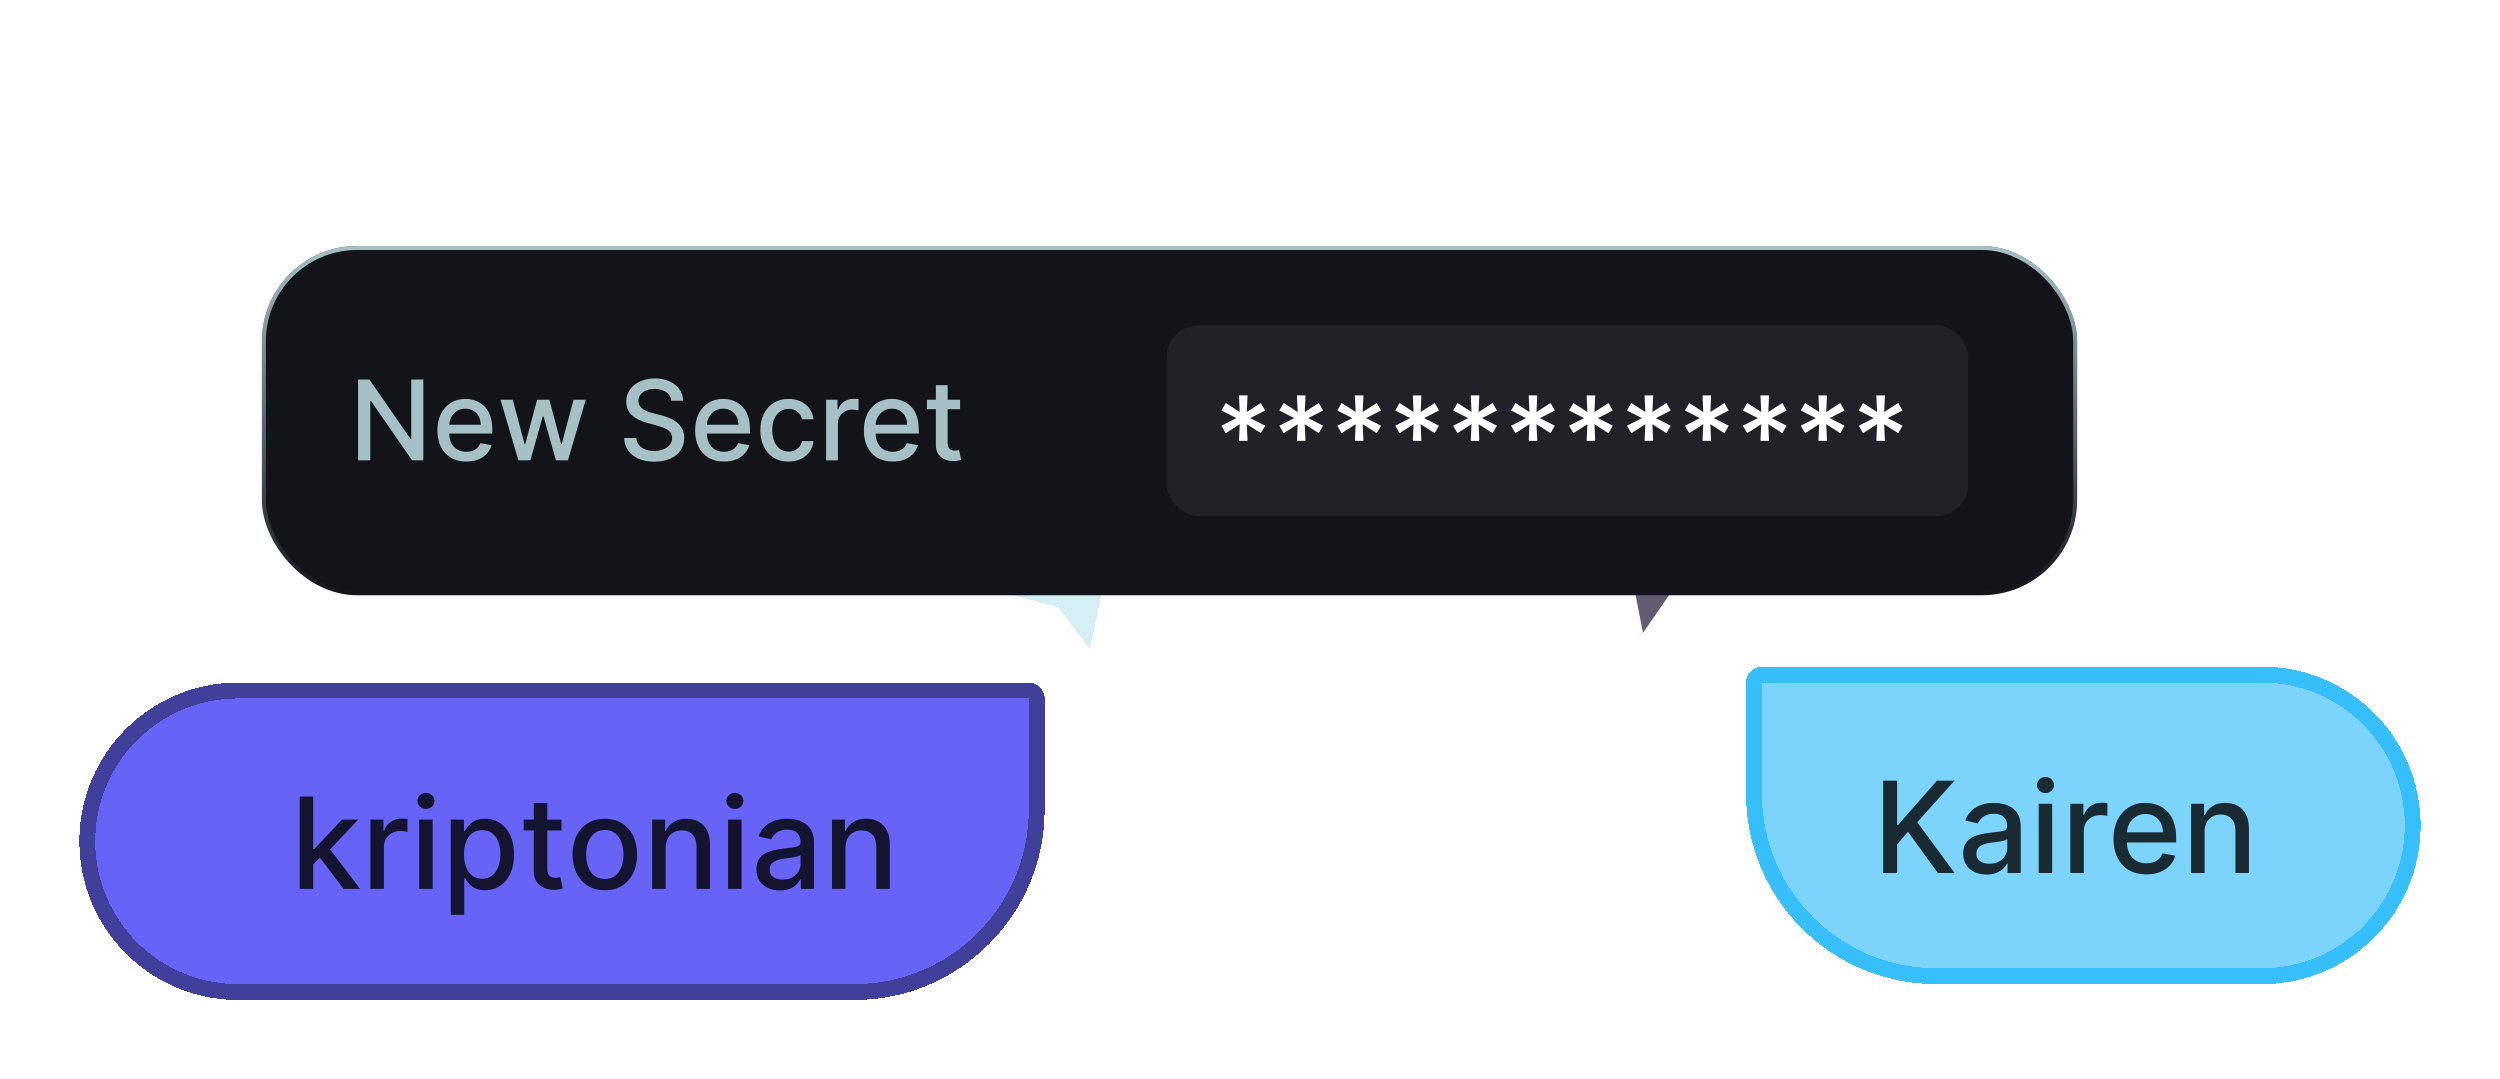 <svg viewBox="0 0 315 136" fill="none" xmlns="http://www.w3.org/2000/svg">
<g filter="url(#filter0_d_2526_5201)">
<path d="M206.754 80L203.623 64.041L218 71.918L210.918 73.973L206.754 80Z" fill="#625B71"/>
<path d="M206.754 80L203.623 64.041L218 71.918L210.918 73.973L206.754 80Z" stroke="white"/>
</g>
<g filter="url(#filter1_d_2526_5201)">
<path d="M216 82C216 80.895 216.895 80 218 80H281C292.046 80 301 88.954 301 100C301 111.046 292.046 120 281 120H240C226.745 120 216 109.255 216 96V82Z" fill="#7CD4FD" shape-rendering="crispEdges"/>
<path d="M217 82C217 81.448 217.448 81 218 81H281C291.493 81 300 89.507 300 100C300 110.493 291.493 119 281 119H240C227.297 119 217 108.703 217 96V82Z" stroke="#36BFFA" stroke-width="2" shape-rendering="crispEdges"/>
<path opacity="0.8" d="M233.278 106V94.364H235.034V99.921H235.176L240.057 94.364H242.267L237.574 99.602L242.284 106H240.17L236.409 100.801L235.034 102.381V106H233.278ZM246.307 106.193C245.754 106.193 245.254 106.091 244.807 105.886C244.36 105.678 244.006 105.377 243.744 104.983C243.487 104.589 243.358 104.106 243.358 103.534C243.358 103.042 243.453 102.636 243.642 102.318C243.831 102 244.087 101.748 244.409 101.562C244.731 101.377 245.091 101.237 245.489 101.142C245.886 101.047 246.292 100.975 246.705 100.926C247.227 100.866 247.652 100.816 247.977 100.778C248.303 100.737 248.54 100.67 248.688 100.58C248.835 100.489 248.909 100.341 248.909 100.136V100.097C248.909 99.6 248.769 99.216 248.489 98.943C248.212 98.671 247.799 98.534 247.25 98.534C246.678 98.534 246.227 98.661 245.898 98.915C245.572 99.165 245.347 99.443 245.222 99.75L243.625 99.386C243.814 98.856 244.091 98.428 244.455 98.102C244.822 97.773 245.244 97.534 245.722 97.386C246.199 97.235 246.701 97.159 247.227 97.159C247.576 97.159 247.945 97.201 248.335 97.284C248.729 97.364 249.097 97.511 249.438 97.727C249.782 97.943 250.064 98.252 250.284 98.653C250.504 99.051 250.614 99.568 250.614 100.205V106H248.955V104.807H248.886C248.777 105.027 248.612 105.242 248.392 105.455C248.172 105.667 247.89 105.843 247.545 105.983C247.201 106.123 246.788 106.193 246.307 106.193ZM246.676 104.83C247.146 104.83 247.547 104.737 247.881 104.551C248.218 104.366 248.473 104.123 248.648 103.824C248.826 103.521 248.915 103.197 248.915 102.852V101.727C248.854 101.788 248.737 101.845 248.562 101.898C248.392 101.947 248.197 101.991 247.977 102.028C247.758 102.062 247.544 102.095 247.335 102.125C247.127 102.152 246.953 102.174 246.812 102.193C246.483 102.235 246.182 102.305 245.909 102.403C245.64 102.502 245.424 102.644 245.261 102.83C245.102 103.011 245.023 103.254 245.023 103.557C245.023 103.977 245.178 104.295 245.489 104.511C245.799 104.723 246.195 104.83 246.676 104.83ZM252.876 106V97.273H254.575V106H252.876ZM253.734 95.926C253.439 95.926 253.185 95.828 252.973 95.631C252.765 95.43 252.661 95.191 252.661 94.915C252.661 94.635 252.765 94.396 252.973 94.199C253.185 93.998 253.439 93.898 253.734 93.898C254.03 93.898 254.282 93.998 254.49 94.199C254.702 94.396 254.808 94.635 254.808 94.915C254.808 95.191 254.702 95.43 254.49 95.631C254.282 95.828 254.03 95.926 253.734 95.926ZM256.861 106V97.273H258.503V98.659H258.594C258.753 98.189 259.033 97.82 259.435 97.551C259.84 97.278 260.298 97.142 260.81 97.142C260.916 97.142 261.041 97.146 261.185 97.153C261.332 97.161 261.448 97.171 261.531 97.182V98.807C261.463 98.788 261.342 98.767 261.168 98.744C260.993 98.718 260.819 98.704 260.645 98.704C260.243 98.704 259.885 98.79 259.571 98.96C259.26 99.127 259.014 99.36 258.832 99.659C258.651 99.954 258.56 100.292 258.56 100.67V106H256.861ZM266.45 106.176C265.59 106.176 264.85 105.992 264.229 105.625C263.611 105.254 263.134 104.733 262.797 104.062C262.464 103.388 262.297 102.598 262.297 101.693C262.297 100.799 262.464 100.011 262.797 99.329C263.134 98.648 263.604 98.115 264.206 97.733C264.812 97.35 265.52 97.159 266.331 97.159C266.823 97.159 267.301 97.24 267.763 97.403C268.225 97.566 268.64 97.822 269.007 98.171C269.375 98.519 269.664 98.972 269.876 99.528C270.089 100.081 270.195 100.754 270.195 101.545V102.148H263.257V100.875H268.53C268.53 100.428 268.439 100.032 268.257 99.688C268.075 99.339 267.82 99.064 267.49 98.864C267.164 98.663 266.782 98.562 266.342 98.562C265.865 98.562 265.448 98.68 265.092 98.915C264.74 99.146 264.467 99.449 264.274 99.824C264.085 100.195 263.99 100.598 263.99 101.034V102.028C263.99 102.612 264.092 103.108 264.297 103.517C264.505 103.926 264.795 104.239 265.166 104.455C265.537 104.667 265.971 104.773 266.467 104.773C266.789 104.773 267.083 104.727 267.348 104.636C267.613 104.542 267.842 104.402 268.036 104.216C268.229 104.03 268.376 103.801 268.479 103.528L270.087 103.818C269.958 104.292 269.727 104.706 269.393 105.062C269.064 105.415 268.649 105.689 268.149 105.886C267.653 106.08 267.087 106.176 266.45 106.176ZM273.778 100.818V106H272.08V97.273H273.71V98.693H273.818C274.019 98.231 274.333 97.86 274.761 97.579C275.193 97.299 275.737 97.159 276.392 97.159C276.987 97.159 277.508 97.284 277.955 97.534C278.402 97.78 278.748 98.148 278.994 98.636C279.241 99.125 279.364 99.729 279.364 100.449V106H277.665V100.653C277.665 100.021 277.5 99.526 277.17 99.171C276.841 98.811 276.388 98.631 275.812 98.631C275.419 98.631 275.068 98.716 274.761 98.886C274.458 99.057 274.218 99.307 274.04 99.636C273.866 99.962 273.778 100.356 273.778 100.818Z" fill="black"/>
</g>
<g filter="url(#filter2_d_2526_5201)">
<path d="M137.578 82L140.948 66.041L125.473 73.918L133.096 75.973L137.578 82Z" fill="#CAECF1" fill-opacity="0.8" shape-rendering="crispEdges"/>
<path d="M137.578 82L140.948 66.041L125.473 73.918L133.096 75.973L137.578 82Z" stroke="white" shape-rendering="crispEdges"/>
</g>
<g filter="url(#filter3_d_2526_5201)">
<path d="M127.625 84C127.625 82.895 126.73 82 125.625 82H25.999C14.953 82 5.999 90.954 5.999 102C5.999 113.046 14.953 122 25.999 122H103.625C116.88 122 127.625 111.255 127.625 98V84Z" fill="#6663F6" shape-rendering="crispEdges"/>
<path d="M126.625 84C126.625 83.448 126.177 83 125.625 83H25.999C15.506 83 6.999 91.507 6.999 102C6.999 112.493 15.506 121 25.999 121H103.625C116.328 121 126.625 110.703 126.625 98V84Z" stroke="#403F9A" stroke-width="2" shape-rendering="crispEdges"/>
<path opacity="0.8" d="M35.33 105.04L35.318 102.966H35.614L39.091 99.273H41.125L37.159 103.477H36.892L35.33 105.04ZM33.767 108V96.364H35.466V108H33.767ZM39.278 108L36.153 103.852L37.324 102.665L41.364 108H39.278ZM42.673 108V99.273H44.315V100.659H44.406C44.565 100.189 44.846 99.82 45.247 99.551C45.653 99.278 46.111 99.142 46.622 99.142C46.728 99.142 46.853 99.146 46.997 99.153C47.145 99.161 47.26 99.171 47.344 99.182V100.807C47.276 100.788 47.154 100.767 46.98 100.744C46.806 100.718 46.632 100.705 46.457 100.705C46.056 100.705 45.698 100.79 45.383 100.96C45.073 101.127 44.827 101.36 44.645 101.659C44.463 101.955 44.372 102.292 44.372 102.67V108H42.673ZM48.814 108V99.273H50.513V108H48.814ZM49.672 97.926C49.376 97.926 49.123 97.828 48.91 97.631C48.702 97.43 48.598 97.191 48.598 96.915C48.598 96.635 48.702 96.396 48.91 96.199C49.123 95.998 49.376 95.898 49.672 95.898C49.967 95.898 50.219 95.998 50.428 96.199C50.64 96.396 50.746 96.635 50.746 96.915C50.746 97.191 50.64 97.43 50.428 97.631C50.219 97.828 49.967 97.926 49.672 97.926ZM52.798 111.273V99.273H54.457V100.688H54.599C54.698 100.506 54.84 100.295 55.026 100.057C55.211 99.818 55.469 99.61 55.798 99.432C56.128 99.25 56.563 99.159 57.105 99.159C57.81 99.159 58.438 99.337 58.992 99.693C59.544 100.049 59.978 100.562 60.293 101.233C60.611 101.903 60.77 102.71 60.77 103.653C60.77 104.597 60.613 105.405 60.298 106.08C59.984 106.75 59.552 107.267 59.003 107.631C58.454 107.991 57.827 108.17 57.122 108.17C56.592 108.17 56.158 108.081 55.821 107.903C55.488 107.725 55.226 107.517 55.037 107.278C54.847 107.04 54.702 106.828 54.599 106.642H54.497V111.273H52.798ZM54.463 103.636C54.463 104.25 54.552 104.788 54.73 105.25C54.908 105.712 55.166 106.074 55.503 106.335C55.84 106.593 56.253 106.722 56.742 106.722C57.249 106.722 57.673 106.587 58.014 106.318C58.355 106.045 58.613 105.676 58.787 105.21C58.965 104.744 59.054 104.22 59.054 103.636C59.054 103.061 58.967 102.544 58.793 102.085C58.622 101.627 58.365 101.265 58.02 101C57.679 100.735 57.253 100.602 56.742 100.602C56.249 100.602 55.832 100.729 55.492 100.983C55.154 101.237 54.899 101.591 54.724 102.045C54.55 102.5 54.463 103.03 54.463 103.636ZM66.747 99.273V100.636H61.98V99.273H66.747ZM63.258 97.182H64.957V105.438C64.957 105.767 65.007 106.015 65.105 106.182C65.204 106.345 65.331 106.456 65.486 106.517C65.645 106.574 65.817 106.602 66.003 106.602C66.139 106.602 66.258 106.593 66.361 106.574C66.463 106.555 66.543 106.54 66.599 106.528L66.906 107.932C66.808 107.97 66.668 108.008 66.486 108.045C66.304 108.087 66.077 108.11 65.804 108.114C65.357 108.121 64.94 108.042 64.554 107.875C64.168 107.708 63.855 107.451 63.617 107.102C63.378 106.754 63.258 106.316 63.258 105.79V97.182ZM72.209 108.176C71.391 108.176 70.677 107.989 70.067 107.614C69.457 107.239 68.983 106.714 68.646 106.04C68.309 105.366 68.141 104.578 68.141 103.676C68.141 102.771 68.309 101.979 68.646 101.301C68.983 100.623 69.457 100.097 70.067 99.722C70.677 99.347 71.391 99.159 72.209 99.159C73.027 99.159 73.741 99.347 74.351 99.722C74.961 100.097 75.434 100.623 75.771 101.301C76.108 101.979 76.277 102.771 76.277 103.676C76.277 104.578 76.108 105.366 75.771 106.04C75.434 106.714 74.961 107.239 74.351 107.614C73.741 107.989 73.027 108.176 72.209 108.176ZM72.215 106.75C72.745 106.75 73.184 106.61 73.533 106.33C73.881 106.049 74.139 105.676 74.305 105.21C74.476 104.744 74.561 104.231 74.561 103.67C74.561 103.114 74.476 102.602 74.305 102.136C74.139 101.667 73.881 101.29 73.533 101.006C73.184 100.722 72.745 100.58 72.215 100.58C71.68 100.58 71.237 100.722 70.885 101.006C70.537 101.29 70.277 101.667 70.106 102.136C69.94 102.602 69.856 103.114 69.856 103.67C69.856 104.231 69.94 104.744 70.106 105.21C70.277 105.676 70.537 106.049 70.885 106.33C71.237 106.61 71.68 106.75 72.215 106.75ZM79.872 102.818V108H78.173V99.273H79.804V100.693H79.912C80.113 100.231 80.427 99.86 80.855 99.579C81.287 99.299 81.831 99.159 82.486 99.159C83.081 99.159 83.601 99.284 84.048 99.534C84.495 99.78 84.842 100.148 85.088 100.636C85.334 101.125 85.457 101.729 85.457 102.449V108H83.758V102.653C83.758 102.021 83.594 101.527 83.264 101.17C82.935 100.811 82.482 100.631 81.906 100.631C81.512 100.631 81.162 100.716 80.855 100.886C80.552 101.057 80.312 101.307 80.133 101.636C79.959 101.962 79.872 102.356 79.872 102.818ZM87.736 108V99.273H89.435V108H87.736ZM88.594 97.926C88.298 97.926 88.044 97.828 87.832 97.631C87.624 97.43 87.52 97.191 87.52 96.915C87.52 96.635 87.624 96.396 87.832 96.199C88.044 95.998 88.298 95.898 88.594 95.898C88.889 95.898 89.141 95.998 89.349 96.199C89.562 96.396 89.668 96.635 89.668 96.915C89.668 97.191 89.562 97.43 89.349 97.631C89.141 97.828 88.889 97.926 88.594 97.926ZM94.26 108.193C93.707 108.193 93.207 108.091 92.76 107.886C92.313 107.678 91.959 107.377 91.697 106.983C91.44 106.589 91.311 106.106 91.311 105.534C91.311 105.042 91.406 104.636 91.595 104.318C91.785 104 92.04 103.748 92.362 103.562C92.684 103.377 93.044 103.237 93.442 103.142C93.84 103.047 94.245 102.975 94.658 102.926C95.18 102.866 95.605 102.816 95.93 102.778C96.256 102.737 96.493 102.67 96.641 102.58C96.788 102.489 96.862 102.341 96.862 102.136V102.097C96.862 101.6 96.722 101.216 96.442 100.943C96.165 100.67 95.752 100.534 95.203 100.534C94.631 100.534 94.18 100.661 93.851 100.915C93.525 101.165 93.3 101.443 93.175 101.75L91.578 101.386C91.767 100.856 92.044 100.428 92.408 100.102C92.775 99.773 93.197 99.534 93.675 99.386C94.152 99.235 94.654 99.159 95.18 99.159C95.529 99.159 95.898 99.201 96.288 99.284C96.682 99.364 97.05 99.511 97.391 99.727C97.735 99.943 98.017 100.252 98.237 100.653C98.457 101.051 98.567 101.568 98.567 102.205V108H96.908V106.807H96.84C96.73 107.027 96.565 107.242 96.345 107.455C96.126 107.667 95.843 107.843 95.499 107.983C95.154 108.123 94.741 108.193 94.26 108.193ZM94.629 106.83C95.099 106.83 95.501 106.737 95.834 106.551C96.171 106.366 96.427 106.123 96.601 105.824C96.779 105.521 96.868 105.197 96.868 104.852V103.727C96.807 103.788 96.69 103.845 96.516 103.898C96.345 103.947 96.15 103.991 95.93 104.028C95.711 104.062 95.497 104.095 95.288 104.125C95.08 104.152 94.906 104.174 94.766 104.193C94.436 104.235 94.135 104.305 93.862 104.403C93.593 104.502 93.377 104.644 93.215 104.83C93.055 105.011 92.976 105.254 92.976 105.557C92.976 105.977 93.131 106.295 93.442 106.511C93.752 106.723 94.148 106.83 94.629 106.83ZM102.528 102.818V108H100.83V99.273H102.46V100.693H102.568C102.769 100.231 103.083 99.86 103.511 99.579C103.943 99.299 104.487 99.159 105.142 99.159C105.737 99.159 106.258 99.284 106.705 99.534C107.152 99.78 107.498 100.148 107.744 100.636C107.991 101.125 108.114 101.729 108.114 102.449V108H106.415V102.653C106.415 102.021 106.25 101.527 105.92 101.17C105.591 100.811 105.138 100.631 104.562 100.631C104.169 100.631 103.818 100.716 103.511 100.886C103.208 101.057 102.968 101.307 102.79 101.636C102.616 101.962 102.528 102.356 102.528 102.818Z" fill="black"/>
</g>
<g filter="url(#filter4_bddd_2526_5201)">
<rect x="33" y="2" width="228.72" height="44" rx="12" fill="#13141A"/>
<rect x="33.25" y="2.25" width="228.22" height="43.5" rx="11.75" stroke="url(#paint0_linear_2526_5201)" stroke-opacity="0.8" stroke-width="0.5"/>
<path d="M53.337 18.818V29H51.925L46.749 21.533H46.655V29H45.119V18.818H46.541L51.721 26.296H51.815V18.818H53.337ZM58.749 29.154C57.997 29.154 57.349 28.993 56.806 28.672C56.265 28.347 55.848 27.891 55.553 27.305C55.261 26.715 55.115 26.024 55.115 25.232C55.115 24.449 55.261 23.76 55.553 23.163C55.848 22.567 56.259 22.101 56.786 21.766C57.316 21.432 57.936 21.264 58.645 21.264C59.076 21.264 59.493 21.335 59.898 21.478C60.302 21.62 60.665 21.844 60.987 22.149C61.308 22.454 61.562 22.85 61.747 23.337C61.933 23.821 62.026 24.41 62.026 25.102V25.629H55.955V24.516H60.569C60.569 24.125 60.489 23.778 60.33 23.477C60.171 23.172 59.948 22.931 59.659 22.756C59.374 22.58 59.039 22.492 58.655 22.492C58.237 22.492 57.873 22.595 57.561 22.8C57.253 23.003 57.014 23.268 56.845 23.596C56.68 23.921 56.597 24.274 56.597 24.655V25.525C56.597 26.035 56.686 26.47 56.865 26.827C57.047 27.185 57.301 27.459 57.626 27.648C57.951 27.833 58.33 27.926 58.764 27.926C59.046 27.926 59.303 27.886 59.535 27.807C59.767 27.724 59.968 27.601 60.136 27.439C60.306 27.276 60.435 27.076 60.524 26.837L61.931 27.091C61.819 27.505 61.616 27.868 61.325 28.18C61.036 28.488 60.673 28.728 60.236 28.901C59.802 29.07 59.306 29.154 58.749 29.154ZM65.317 29L63.07 21.364H64.606L66.103 26.972H66.177L67.678 21.364H69.215L70.706 26.947H70.781L72.267 21.364H73.803L71.561 29H70.045L68.494 23.486H68.379L66.828 29H65.317ZM84.592 21.493C84.539 21.022 84.32 20.658 83.936 20.399C83.551 20.137 83.067 20.006 82.484 20.006C82.066 20.006 81.705 20.073 81.4 20.205C81.095 20.334 80.858 20.514 80.689 20.742C80.523 20.968 80.441 21.224 80.441 21.513C80.441 21.755 80.497 21.963 80.61 22.139C80.726 22.315 80.876 22.462 81.062 22.582C81.251 22.698 81.453 22.796 81.668 22.875C81.884 22.951 82.091 23.014 82.29 23.064L83.284 23.322C83.609 23.402 83.942 23.51 84.284 23.646C84.625 23.782 84.942 23.96 85.233 24.183C85.525 24.405 85.76 24.68 85.939 25.008C86.121 25.336 86.213 25.729 86.213 26.186C86.213 26.763 86.063 27.275 85.765 27.722C85.47 28.17 85.041 28.523 84.478 28.781C83.917 29.04 83.24 29.169 82.444 29.169C81.682 29.169 81.022 29.048 80.465 28.806C79.909 28.564 79.473 28.221 79.158 27.777C78.843 27.329 78.669 26.799 78.636 26.186H80.177C80.207 26.554 80.326 26.861 80.535 27.106C80.747 27.348 81.017 27.528 81.345 27.648C81.677 27.764 82.04 27.822 82.434 27.822C82.868 27.822 83.254 27.754 83.593 27.618C83.934 27.479 84.202 27.287 84.398 27.041C84.594 26.793 84.691 26.503 84.691 26.171C84.691 25.87 84.605 25.623 84.433 25.43C84.264 25.238 84.033 25.079 83.742 24.953C83.453 24.827 83.127 24.716 82.762 24.62L81.559 24.292C80.744 24.07 80.097 23.743 79.62 23.312C79.146 22.882 78.909 22.312 78.909 21.602C78.909 21.016 79.068 20.504 79.386 20.066C79.705 19.629 80.136 19.289 80.679 19.047C81.223 18.802 81.836 18.679 82.519 18.679C83.208 18.679 83.816 18.8 84.343 19.042C84.874 19.284 85.291 19.617 85.596 20.041C85.901 20.462 86.06 20.946 86.073 21.493H84.592ZM91.22 29.154C90.468 29.154 89.82 28.993 89.276 28.672C88.736 28.347 88.318 27.891 88.023 27.305C87.732 26.715 87.586 26.024 87.586 25.232C87.586 24.449 87.732 23.76 88.023 23.163C88.318 22.567 88.729 22.101 89.256 21.766C89.787 21.432 90.406 21.264 91.116 21.264C91.547 21.264 91.964 21.335 92.369 21.478C92.773 21.62 93.136 21.844 93.457 22.149C93.779 22.454 94.032 22.85 94.218 23.337C94.404 23.821 94.496 24.41 94.496 25.102V25.629H88.426V24.516H93.04C93.04 24.125 92.96 23.778 92.801 23.477C92.642 23.172 92.418 22.931 92.13 22.756C91.845 22.58 91.51 22.492 91.126 22.492C90.708 22.492 90.344 22.595 90.032 22.8C89.724 23.003 89.485 23.268 89.316 23.596C89.15 23.921 89.067 24.274 89.067 24.655V25.525C89.067 26.035 89.157 26.47 89.336 26.827C89.518 27.185 89.772 27.459 90.097 27.648C90.421 27.833 90.801 27.926 91.235 27.926C91.517 27.926 91.774 27.886 92.006 27.807C92.238 27.724 92.438 27.601 92.607 27.439C92.776 27.276 92.906 27.076 92.995 26.837L94.402 27.091C94.289 27.505 94.087 27.868 93.796 28.18C93.507 28.488 93.144 28.728 92.707 28.901C92.272 29.07 91.777 29.154 91.22 29.154ZM99.362 29.154C98.623 29.154 97.987 28.987 97.453 28.652C96.923 28.314 96.515 27.848 96.23 27.255C95.945 26.662 95.803 25.982 95.803 25.217C95.803 24.441 95.949 23.757 96.24 23.163C96.532 22.567 96.943 22.101 97.473 21.766C98.004 21.432 98.628 21.264 99.347 21.264C99.927 21.264 100.445 21.372 100.899 21.587C101.353 21.799 101.719 22.098 101.997 22.482C102.279 22.867 102.446 23.316 102.499 23.829H101.053C100.973 23.472 100.791 23.163 100.506 22.905C100.224 22.646 99.846 22.517 99.372 22.517C98.958 22.517 98.595 22.626 98.284 22.845C97.975 23.061 97.735 23.369 97.563 23.77C97.39 24.168 97.304 24.638 97.304 25.182C97.304 25.739 97.389 26.219 97.558 26.624C97.727 27.028 97.965 27.341 98.274 27.563C98.585 27.785 98.951 27.896 99.372 27.896C99.654 27.896 99.909 27.845 100.138 27.742C100.37 27.636 100.564 27.485 100.72 27.29C100.879 27.094 100.99 26.859 101.053 26.584H102.499C102.446 27.078 102.286 27.518 102.017 27.906C101.749 28.294 101.389 28.599 100.938 28.821C100.491 29.043 99.966 29.154 99.362 29.154ZM104.089 29V21.364H105.526V22.577H105.605C105.745 22.166 105.99 21.843 106.341 21.607C106.696 21.369 107.097 21.249 107.544 21.249C107.637 21.249 107.747 21.253 107.873 21.259C108.002 21.266 108.103 21.274 108.176 21.284V22.706C108.116 22.689 108.01 22.671 107.858 22.651C107.705 22.628 107.553 22.616 107.4 22.616C107.049 22.616 106.736 22.691 106.461 22.84C106.189 22.986 105.973 23.19 105.814 23.452C105.655 23.71 105.576 24.005 105.576 24.337V29H104.089ZM112.48 29.154C111.728 29.154 111.08 28.993 110.536 28.672C109.996 28.347 109.578 27.891 109.283 27.305C108.992 26.715 108.846 26.024 108.846 25.232C108.846 24.449 108.992 23.76 109.283 23.163C109.578 22.567 109.989 22.101 110.516 21.766C111.046 21.432 111.666 21.264 112.376 21.264C112.806 21.264 113.224 21.335 113.628 21.478C114.033 21.62 114.396 21.844 114.717 22.149C115.039 22.454 115.292 22.85 115.478 23.337C115.663 23.821 115.756 24.41 115.756 25.102V25.629H109.686V24.516H114.3C114.3 24.125 114.22 23.778 114.061 23.477C113.902 23.172 113.678 22.931 113.39 22.756C113.105 22.58 112.77 22.492 112.385 22.492C111.968 22.492 111.603 22.595 111.292 22.8C110.983 23.003 110.745 23.268 110.576 23.596C110.41 23.921 110.327 24.274 110.327 24.655V25.525C110.327 26.035 110.417 26.47 110.596 26.827C110.778 27.185 111.032 27.459 111.356 27.648C111.681 27.833 112.061 27.926 112.495 27.926C112.777 27.926 113.033 27.886 113.265 27.807C113.497 27.724 113.698 27.601 113.867 27.439C114.036 27.276 114.165 27.076 114.255 26.837L115.662 27.091C115.549 27.505 115.347 27.868 115.055 28.18C114.767 28.488 114.404 28.728 113.966 28.901C113.532 29.07 113.037 29.154 112.48 29.154ZM120.97 21.364V22.557H116.799V21.364H120.97ZM117.918 19.534H119.404V26.758C119.404 27.046 119.447 27.263 119.533 27.409C119.62 27.552 119.731 27.649 119.866 27.702C120.006 27.752 120.156 27.777 120.319 27.777C120.438 27.777 120.543 27.769 120.632 27.752C120.722 27.736 120.791 27.722 120.841 27.712L121.109 28.94C121.023 28.974 120.901 29.007 120.741 29.04C120.582 29.076 120.384 29.096 120.145 29.099C119.754 29.106 119.389 29.037 119.051 28.891C118.713 28.745 118.44 28.519 118.231 28.215C118.022 27.91 117.918 27.527 117.918 27.066V19.534Z" fill="#CAECF1" fill-opacity="0.8"/>
<rect x="147" y="12" width="101" height="24" rx="4" fill="#212127"/>
<path d="M156.112 26.546L156.207 24.447L154.437 25.586L153.895 24.641L155.774 23.682L153.895 22.722L154.437 21.778L156.207 22.916L156.112 20.818H157.191L157.097 22.916L158.866 21.778L159.408 22.722L157.529 23.682L159.408 24.641L158.866 25.586L157.097 24.447L157.191 26.546H156.112ZM163.413 26.546L163.507 24.447L161.738 25.586L161.196 24.641L163.075 23.682L161.196 22.722L161.738 21.778L163.507 22.916L163.413 20.818H164.492L164.397 22.916L166.167 21.778L166.709 22.722L164.83 23.682L166.709 24.641L166.167 25.586L164.397 24.447L164.492 26.546H163.413ZM170.714 26.546L170.808 24.447L169.038 25.586L168.496 24.641L170.376 23.682L168.496 22.722L169.038 21.778L170.808 22.916L170.714 20.818H171.793L171.698 22.916L173.468 21.778L174.01 22.722L172.131 23.682L174.01 24.641L173.468 25.586L171.698 24.447L171.793 26.546H170.714ZM178.015 26.546L178.109 24.447L176.339 25.586L175.797 24.641L177.676 23.682L175.797 22.722L176.339 21.778L178.109 22.916L178.015 20.818H179.093L178.999 22.916L180.769 21.778L181.311 22.722L179.431 23.682L181.311 24.641L180.769 25.586L178.999 24.447L179.093 26.546H178.015ZM185.315 26.546L185.41 24.447L183.64 25.586L183.098 24.641L184.977 23.682L183.098 22.722L183.64 21.778L185.41 22.916L185.315 20.818H186.394L186.3 22.916L188.07 21.778L188.612 22.722L186.732 23.682L188.612 24.641L188.07 25.586L186.3 24.447L186.394 26.546H185.315ZM192.616 26.546L192.711 24.447L190.941 25.586L190.399 24.641L192.278 23.682L190.399 22.722L190.941 21.778L192.711 22.916L192.616 20.818H193.695L193.6 22.916L195.37 21.778L195.912 22.722L194.033 23.682L195.912 24.641L195.37 25.586L193.6 24.447L193.695 26.546H192.616ZM199.917 26.546L200.011 24.447L198.241 25.586L197.7 24.641L199.579 23.682L197.7 22.722L198.241 21.778L200.011 22.916L199.917 20.818H200.996L200.901 22.916L202.671 21.778L203.213 22.722L201.334 23.682L203.213 24.641L202.671 25.586L200.901 24.447L200.996 26.546H199.917ZM207.218 26.546L207.312 24.447L205.542 25.586L205 24.641L206.88 23.682L205 22.722L205.542 21.778L207.312 22.916L207.218 20.818H208.297L208.202 22.916L209.972 21.778L210.514 22.722L208.635 23.682L210.514 24.641L209.972 25.586L208.202 24.447L208.297 26.546H207.218ZM214.518 26.546L214.613 24.447L212.843 25.586L212.301 24.641L214.18 23.682L212.301 22.722L212.843 21.778L214.613 22.916L214.518 20.818H215.597L215.503 22.916L217.273 21.778L217.815 22.722L215.935 23.682L217.815 24.641L217.273 25.586L215.503 24.447L215.597 26.546H214.518ZM221.819 26.546L221.914 24.447L220.144 25.586L219.602 24.641L221.481 23.682L219.602 22.722L220.144 21.778L221.914 22.916L221.819 20.818H222.898L222.804 22.916L224.574 21.778L225.115 22.722L223.236 23.682L225.115 24.641L224.574 25.586L222.804 24.447L222.898 26.546H221.819ZM229.12 26.546L229.214 24.447L227.445 25.586L226.903 24.641L228.782 23.682L226.903 22.722L227.445 21.778L229.214 22.916L229.12 20.818H230.199L230.104 22.916L231.874 21.778L232.416 22.722L230.537 23.682L232.416 24.641L231.874 25.586L230.104 24.447L230.199 26.546H229.12ZM236.421 26.546L236.515 24.447L234.745 25.586L234.203 24.641L236.083 23.682L234.203 22.722L234.745 21.778L236.515 22.916L236.421 20.818H237.5L237.405 22.916L239.175 21.778L239.717 22.722L237.838 23.682L239.717 24.641L239.175 25.586L237.405 24.447L237.5 26.546H236.421Z" fill="white"/>
</g>
<defs>
<filter id="filter0_d_2526_5201" x="200.922" y="62.091" width="20.375" height="22.174" filterUnits="userSpaceOnUse" color-interpolation-filters="sRGB">
<feFlood flood-opacity="0" result="BackgroundImageFix"/>
<feColorMatrix in="SourceAlpha" type="matrix" values="0 0 0 0 0 0 0 0 0 0 0 0 0 0 0 0 0 0 127 0" result="hardAlpha"/>
<feOffset dy="1"/>
<feGaussianBlur stdDeviation="1"/>
<feComposite in2="hardAlpha" operator="out"/>
<feColorMatrix type="matrix" values="0 0 0 0 0 0 0 0 0 0 0 0 0 0 0 0 0 0 0.25 0"/>
<feBlend mode="normal" in2="BackgroundImageFix" result="effect1_dropShadow_2526_5201"/>
<feBlend mode="normal" in="SourceGraphic" in2="effect1_dropShadow_2526_5201" result="shape"/>
</filter>
<filter id="filter1_d_2526_5201" x="210" y="74" width="105" height="60" filterUnits="userSpaceOnUse" color-interpolation-filters="sRGB">
<feFlood flood-opacity="0" result="BackgroundImageFix"/>
<feColorMatrix in="SourceAlpha" type="matrix" values="0 0 0 0 0 0 0 0 0 0 0 0 0 0 0 0 0 0 127 0" result="hardAlpha"/>
<feOffset dx="4" dy="4"/>
<feGaussianBlur stdDeviation="5"/>
<feComposite in2="hardAlpha" operator="out"/>
<feColorMatrix type="matrix" values="0 0 0 0 0.486 0 0 0 0 0.831 0 0 0 0 0.992 0 0 0 0.16 0"/>
<feBlend mode="normal" in2="BackgroundImageFix" result="effect1_dropShadow_2526_5201"/>
<feBlend mode="normal" in="SourceGraphic" in2="effect1_dropShadow_2526_5201" result="shape"/>
</filter>
<filter id="filter2_d_2526_5201" x="122.133" y="64.133" width="21.531" height="22.086" filterUnits="userSpaceOnUse" color-interpolation-filters="sRGB">
<feFlood flood-opacity="0" result="BackgroundImageFix"/>
<feColorMatrix in="SourceAlpha" type="matrix" values="0 0 0 0 0 0 0 0 0 0 0 0 0 0 0 0 0 0 127 0" result="hardAlpha"/>
<feOffset dy="1"/>
<feGaussianBlur stdDeviation="1"/>
<feComposite in2="hardAlpha" operator="out"/>
<feColorMatrix type="matrix" values="0 0 0 0 0 0 0 0 0 0 0 0 0 0 0 0 0 0 0.25 0"/>
<feBlend mode="normal" in2="BackgroundImageFix" result="effect1_dropShadow_2526_5201"/>
<feBlend mode="normal" in="SourceGraphic" in2="effect1_dropShadow_2526_5201" result="shape"/>
</filter>
<filter id="filter3_d_2526_5201" x="0" y="76" width="141.625" height="60" filterUnits="userSpaceOnUse" color-interpolation-filters="sRGB">
<feFlood flood-opacity="0" result="BackgroundImageFix"/>
<feColorMatrix in="SourceAlpha" type="matrix" values="0 0 0 0 0 0 0 0 0 0 0 0 0 0 0 0 0 0 127 0" result="hardAlpha"/>
<feOffset dx="4" dy="4"/>
<feGaussianBlur stdDeviation="5"/>
<feComposite in2="hardAlpha" operator="out"/>
<feColorMatrix type="matrix" values="0 0 0 0 0.486 0 0 0 0 0.831 0 0 0 0 0.992 0 0 0 0.16 0"/>
<feBlend mode="normal" in2="BackgroundImageFix" result="effect1_dropShadow_2526_5201"/>
<feBlend mode="normal" in="SourceGraphic" in2="effect1_dropShadow_2526_5201" result="shape"/>
</filter>
<filter id="filter4_bddd_2526_5201" x="9" y="-3" width="276.719" height="97" filterUnits="userSpaceOnUse" color-interpolation-filters="sRGB">
<feFlood flood-opacity="0" result="BackgroundImageFix"/>
<feGaussianBlur in="BackgroundImageFix" stdDeviation="2.5"/>
<feComposite in2="SourceAlpha" operator="in" result="effect1_backgroundBlur_2526_5201"/>
<feColorMatrix in="SourceAlpha" type="matrix" values="0 0 0 0 0 0 0 0 0 0 0 0 0 0 0 0 0 0 127 0" result="hardAlpha"/>
<feMorphology radius="16" operator="erode" in="SourceAlpha" result="effect2_dropShadow_2526_5201"/>
<feOffset dy="24"/>
<feGaussianBlur stdDeviation="20"/>
<feComposite in2="hardAlpha" operator="out"/>
<feColorMatrix type="matrix" values="0 0 0 0 0.408 0 0 0 0 0.294 0 0 0 0 0.145 0 0 0 0.08 0"/>
<feBlend mode="normal" in2="effect1_backgroundBlur_2526_5201" result="effect2_dropShadow_2526_5201"/>
<feColorMatrix in="SourceAlpha" type="matrix" values="0 0 0 0 0 0 0 0 0 0 0 0 0 0 0 0 0 0 127 0" result="hardAlpha"/>
<feOffset dy="4"/>
<feGaussianBlur stdDeviation="3"/>
<feComposite in2="hardAlpha" operator="out"/>
<feColorMatrix type="matrix" values="0 0 0 0 0.373 0 0 0 0 0.29 0 0 0 0 0.18 0 0 0 0.04 0"/>
<feBlend mode="normal" in2="effect2_dropShadow_2526_5201" result="effect3_dropShadow_2526_5201"/>
<feColorMatrix in="SourceAlpha" type="matrix" values="0 0 0 0 0 0 0 0 0 0 0 0 0 0 0 0 0 0 127 0" result="hardAlpha"/>
<feOffset dy="1"/>
<feGaussianBlur stdDeviation="1"/>
<feComposite in2="hardAlpha" operator="out"/>
<feColorMatrix type="matrix" values="0 0 0 0 0.373 0 0 0 0 0.29 0 0 0 0 0.18 0 0 0 0.08 0"/>
<feBlend mode="normal" in2="effect3_dropShadow_2526_5201" result="effect4_dropShadow_2526_5201"/>
<feBlend mode="normal" in="SourceGraphic" in2="effect4_dropShadow_2526_5201" result="shape"/>
</filter>
<linearGradient id="paint0_linear_2526_5201" x1="147.36" y1="2" x2="147.36" y2="46" gradientUnits="userSpaceOnUse">
<stop stop-color="#CAECF1"/>
<stop offset="1" stop-color="#CAECF1" stop-opacity="0"/>
</linearGradient>
</defs>
</svg>
